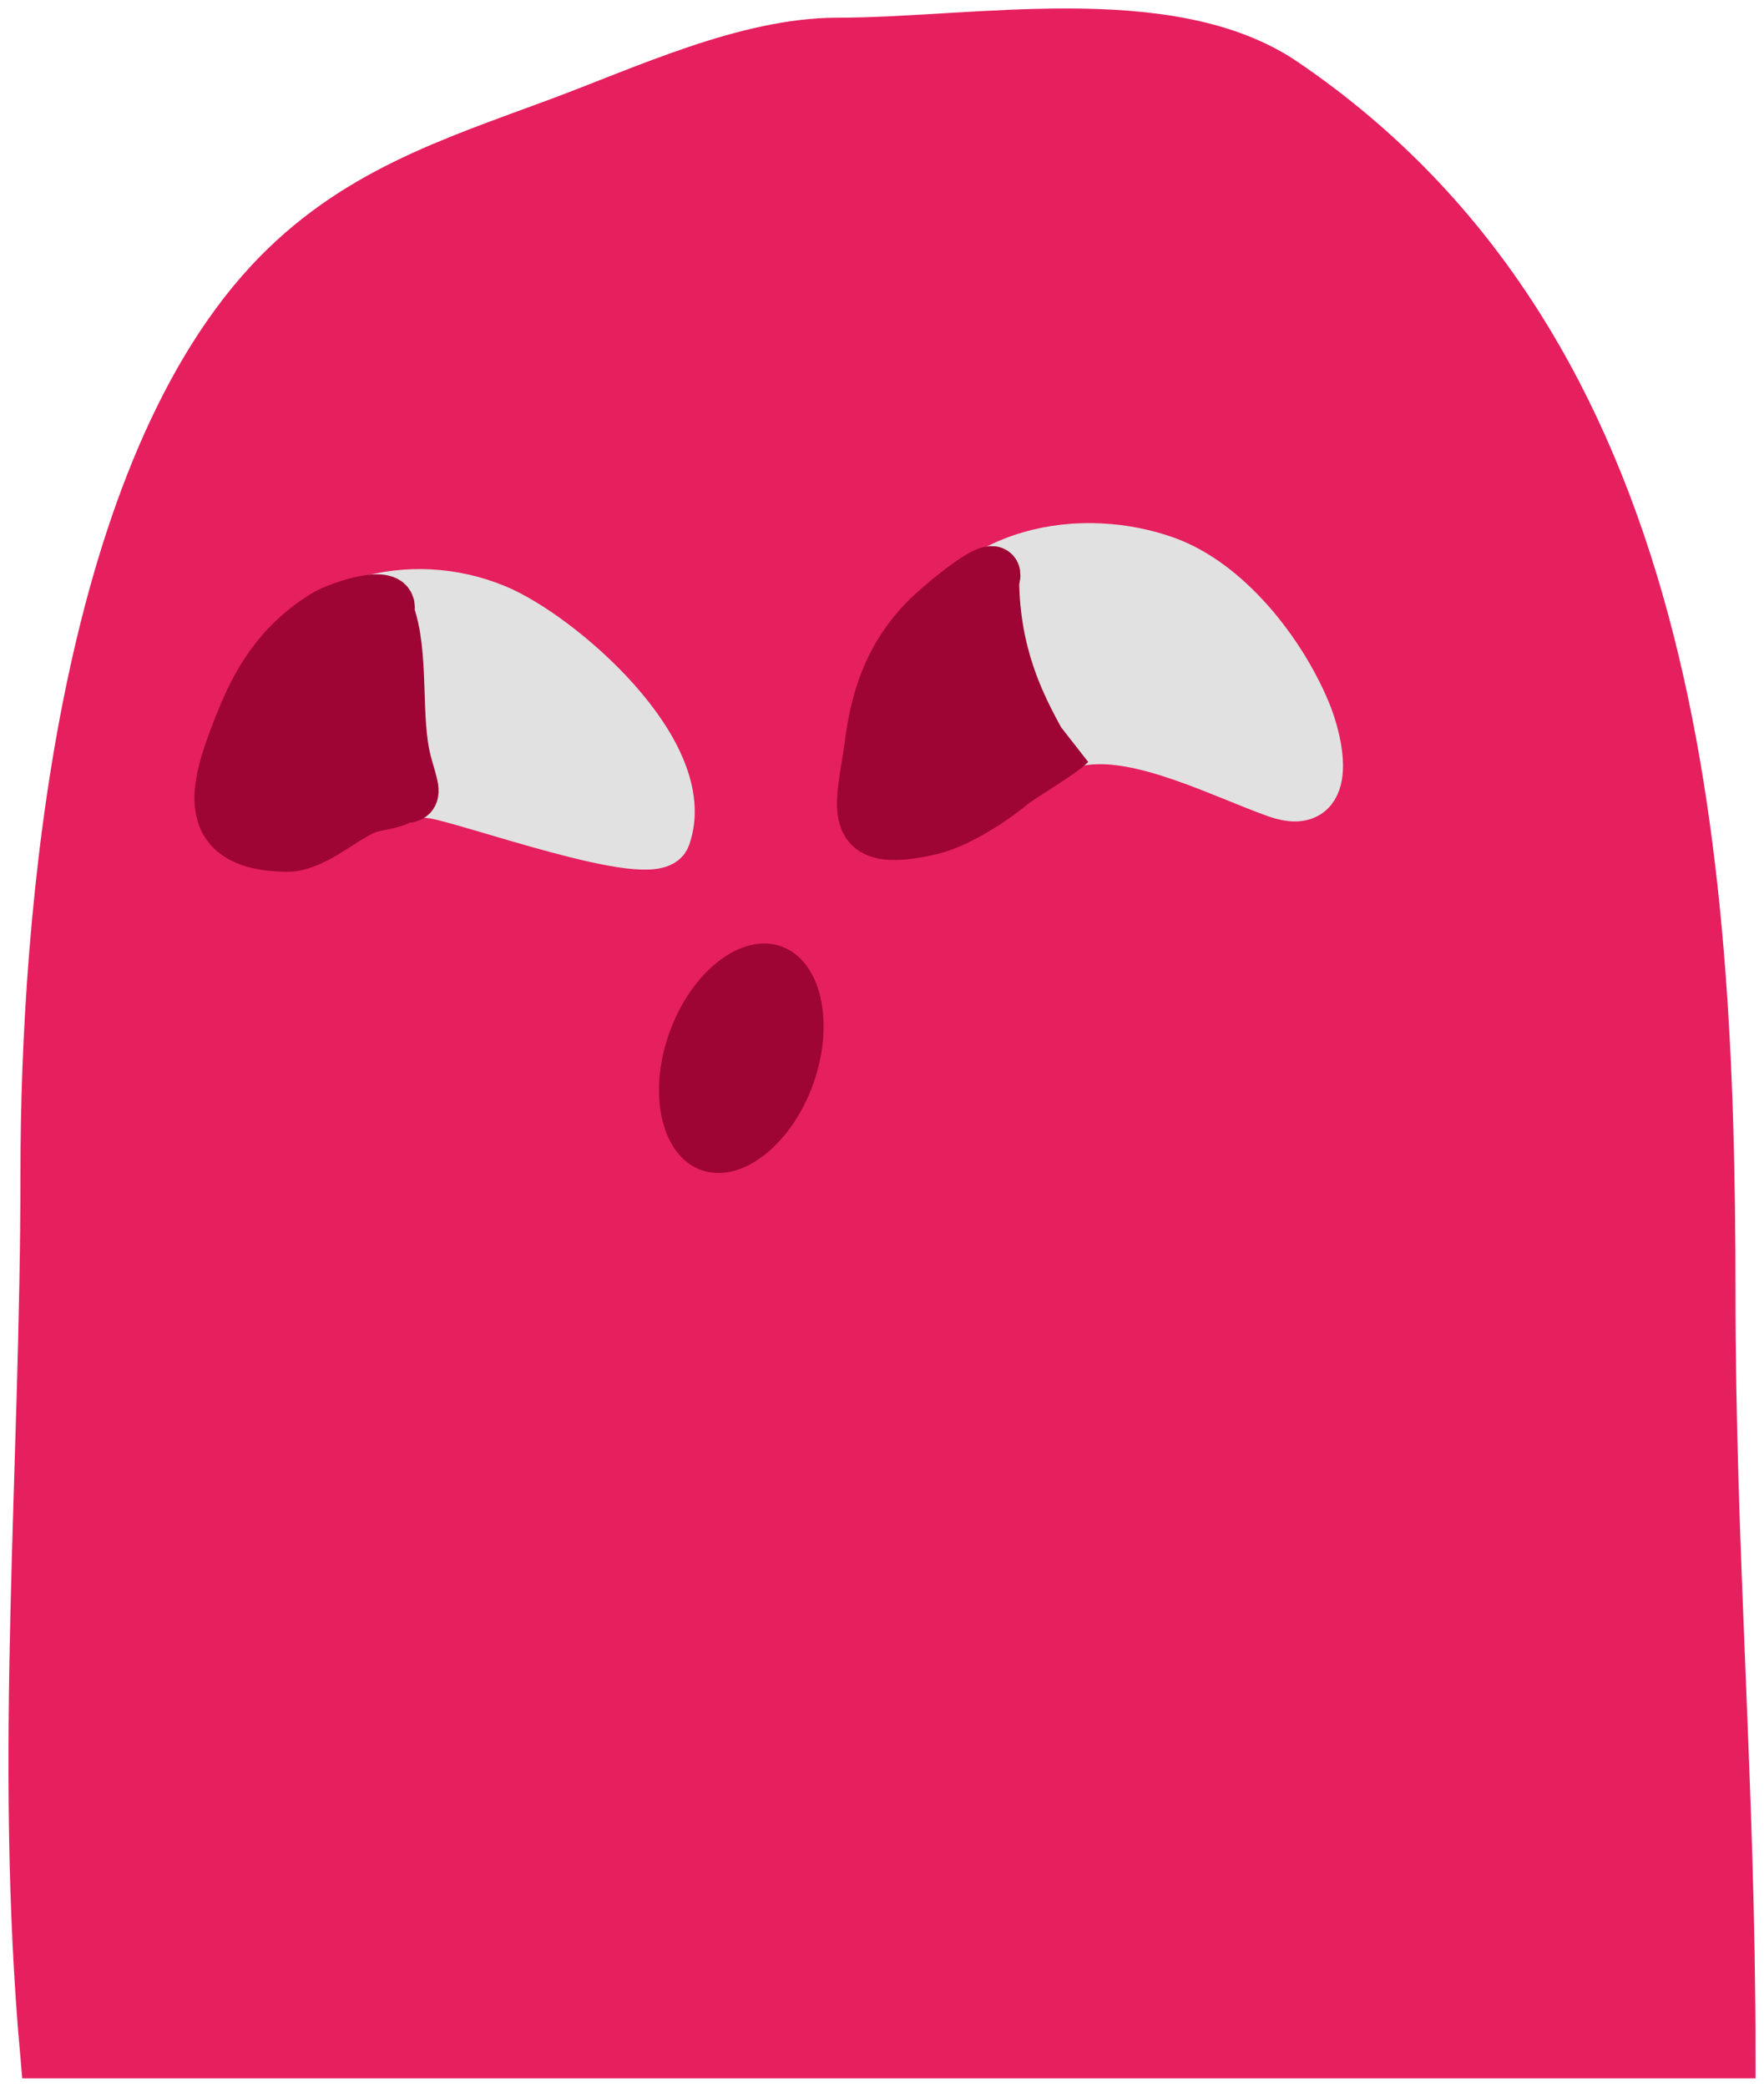 <svg width="104" height="123" viewBox="0 0 104 123" fill="none" xmlns="http://www.w3.org/2000/svg">
<path d="M2.705 69.157C2.705 86.724 1.134 103.61 2.683 121H30.879H66.65H102C102 105.336 100.818 91.654 100.818 76.093C100.818 49.925 98.72 20.572 75.68 4.899C68.936 0.311 57.479 2.543 49.389 2.543C44.006 2.543 38.037 5.375 32.972 7.254C26.649 9.601 20.799 11.417 15.915 16.677C4.931 28.508 2.705 53.83 2.705 69.157Z" fill="#E61F5E" stroke="#E61F5E" stroke-width="3" stroke-linecap="round"/>
<path d="M29.179 35.921C24.186 33.88 18.233 35.415 15.512 40.282C15.093 41.031 11.492 47.828 14.846 49.247C18.032 50.595 21.89 46.248 25.505 46.744C27.564 47.026 38.583 51.065 39.208 49.324C40.984 44.377 32.926 37.454 29.179 35.921Z" fill="#E1E1E1" stroke="#E1E1E1" stroke-width="3" stroke-linecap="round"/>
<path d="M68.716 33.105C64.102 31.449 56.983 32.043 53.757 38.976C53.757 38.976 49.905 48.159 52.01 48.852C56.019 50.17 59.887 44.082 63.992 43.592C67.47 43.176 71.966 45.514 75.258 46.696C78.656 47.917 77.714 43.776 76.958 41.961C75.508 38.479 72.37 34.417 68.716 33.105Z" fill="#E1E1E1" stroke="#E1E1E1" stroke-width="3" stroke-linecap="round"/>
<path d="M21.352 47.761C22.149 47.383 22.953 47.477 23.741 47.019C24.702 47.038 24.354 46.484 23.95 44.961C23.249 42.319 23.851 38.529 22.903 36.053C23.412 34.636 20.046 35.706 19.104 36.288C16.376 37.975 15.089 40.323 14.21 42.53C12.827 45.997 11.446 49.8 16.875 49.886C18.38 49.909 19.995 48.405 21.352 47.761Z" fill="#9E0434" stroke="#9E0434" stroke-width="3" stroke-linecap="round"/>
<path d="M59.573 46.292C60.252 45.729 62.457 44.48 63.109 43.842C60.382 45.519 62.113 45.15 61.346 43.772C60.018 41.385 58.645 38.521 58.585 34.249C59.261 32.367 55.286 35.762 54.517 36.558C52.287 38.864 51.618 41.456 51.307 43.811C50.82 47.512 49.645 50.125 54.928 48.873C56.392 48.526 58.416 47.25 59.573 46.292Z" fill="#9E0434" stroke="#9E0434" stroke-width="3" stroke-linecap="round"/>
<ellipse cx="43.705" cy="62.375" rx="4.5" ry="7" transform="rotate(19.752 43.705 62.375)" fill="#9E0434"/>
</svg>

